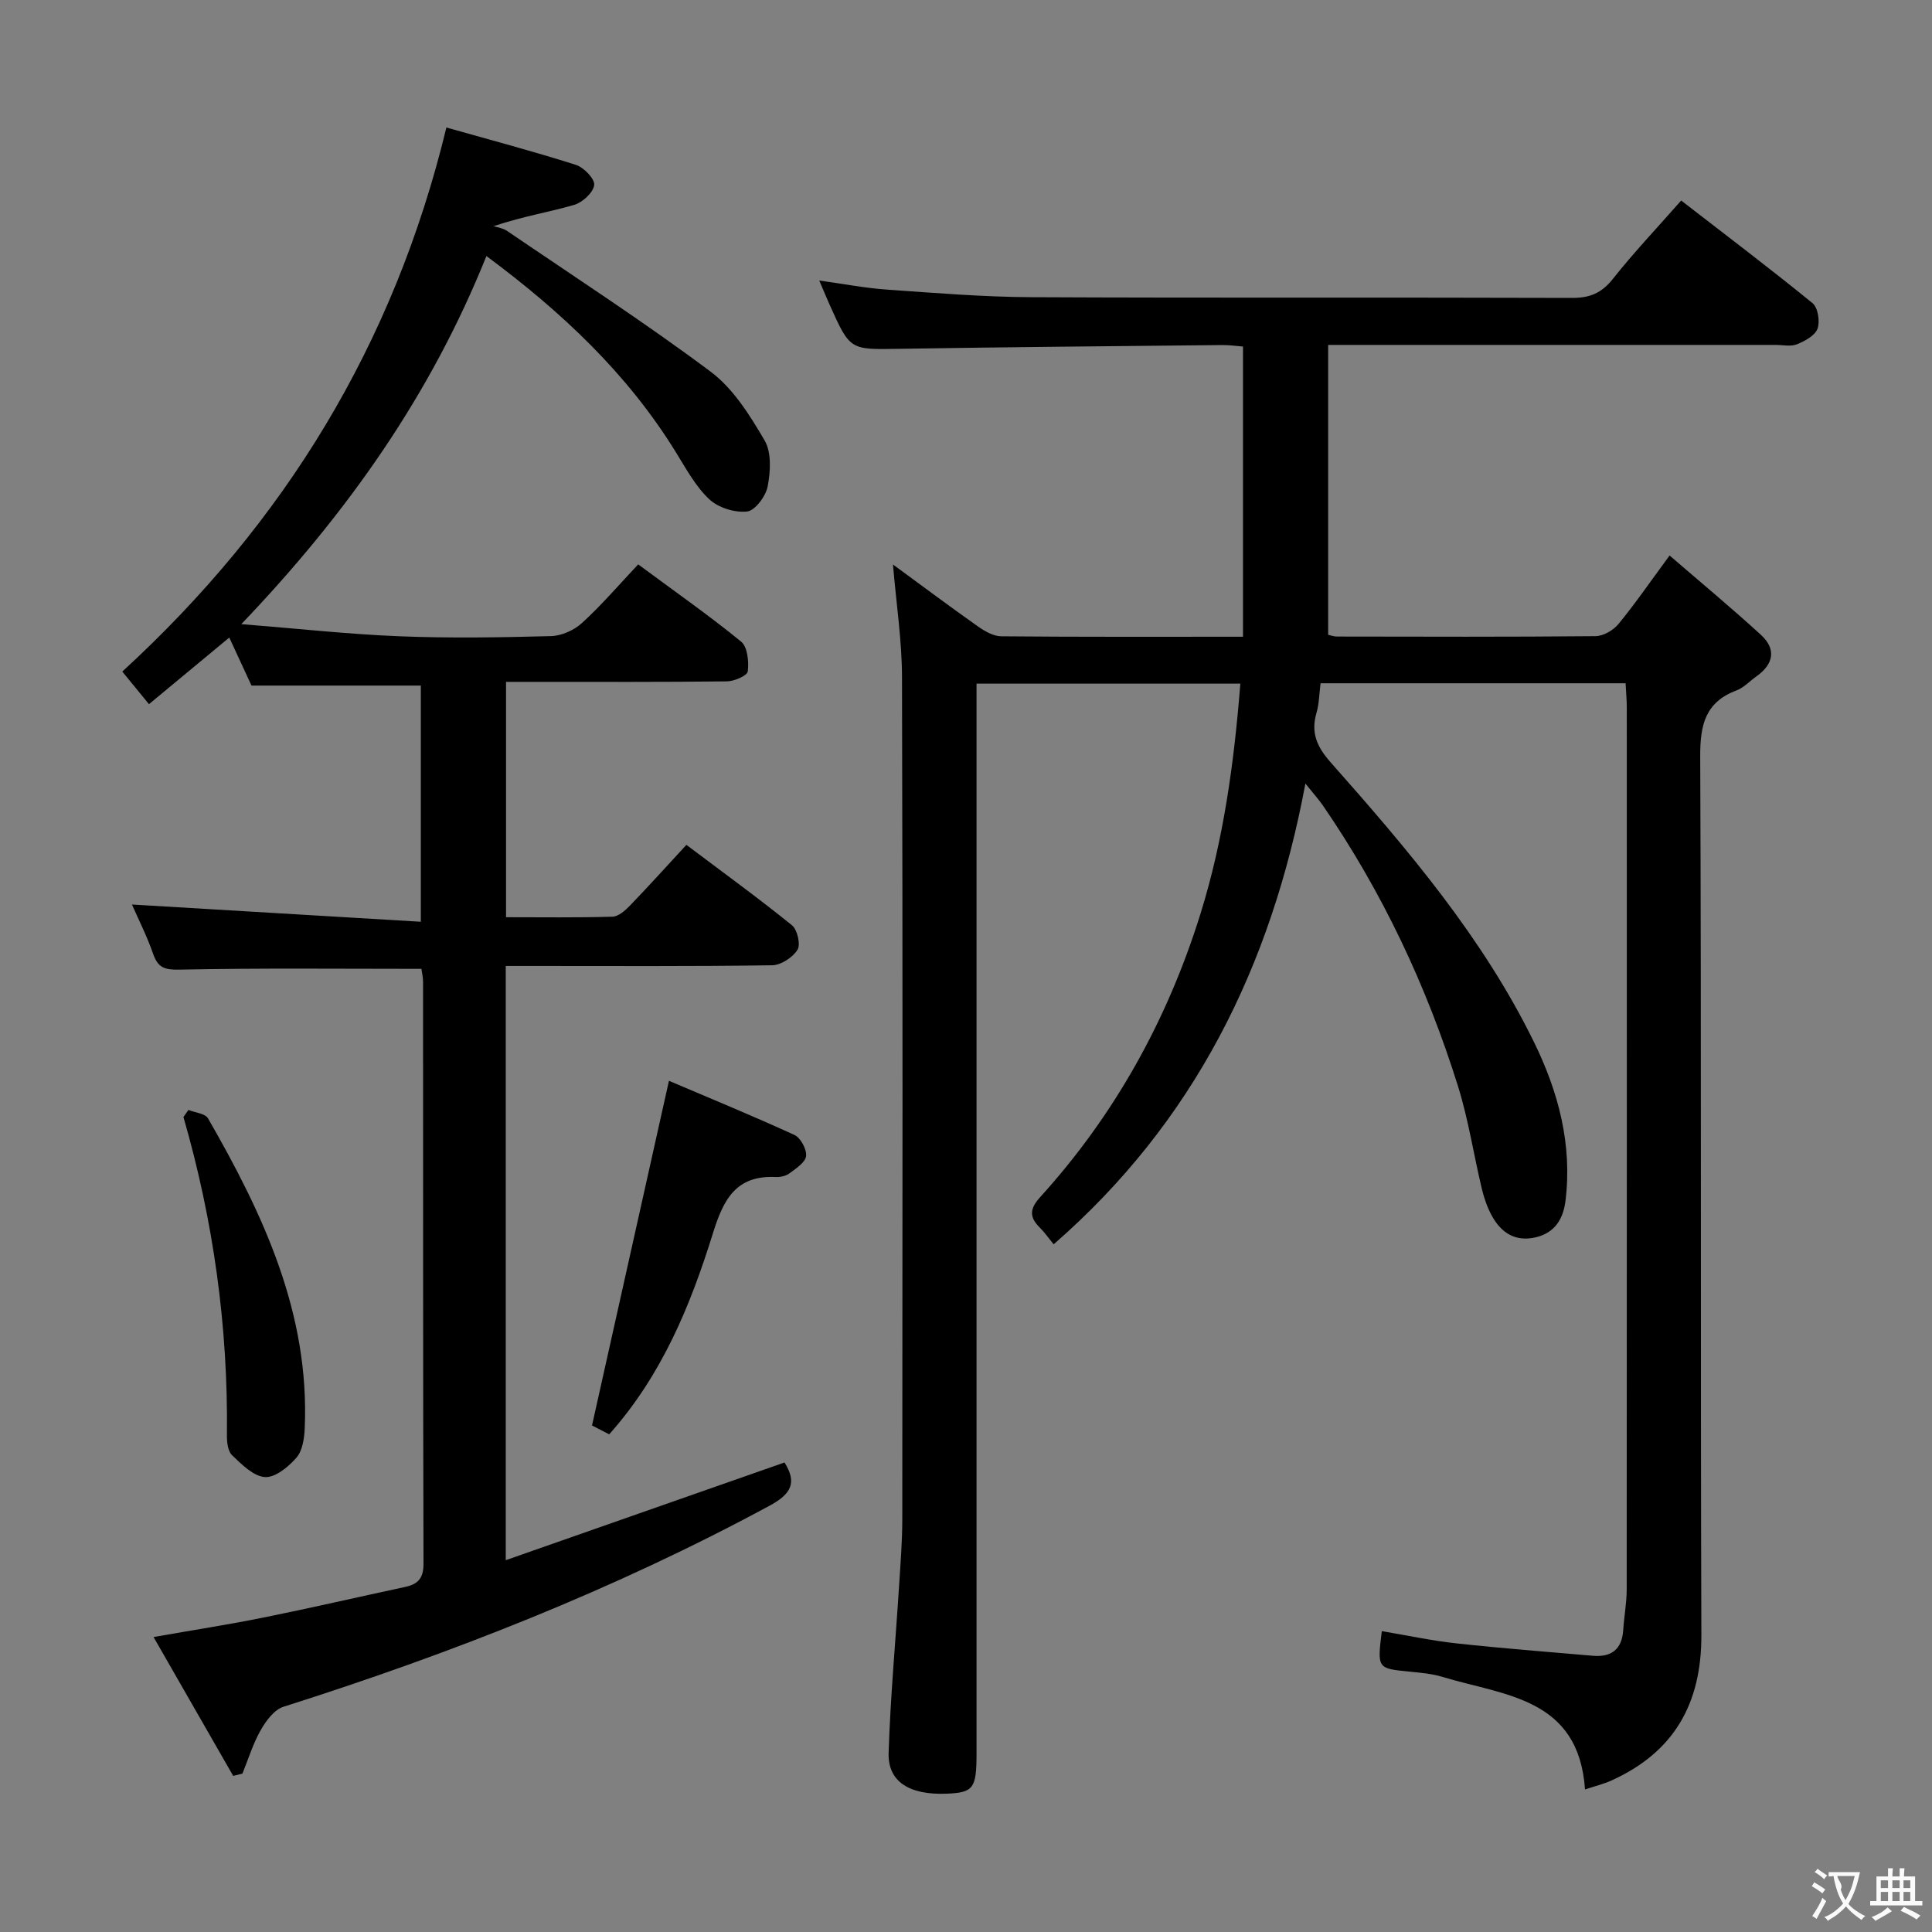 <svg enable-background="new 0 0 400 400" viewBox="0 0 400 400" xmlns="http://www.w3.org/2000/svg"><rect x="0" y="0" width="400" height="400" fill="#808080" stroke="none"/><g fill="#010000"><path d="m328.16 370.49c-1.31-19.08-16.78-19.42-29.48-23.3-2.2-.67-4.57-.87-6.87-1.1-6.65-.65-6.68-.64-5.72-8.38 5.15.86 10.26 1.97 15.42 2.53 9.41 1.03 18.85 1.75 28.28 2.57 3.83.33 6.02-1.33 6.28-5.32.18-2.81.72-5.62.72-8.42.04-60.83.03-121.65.02-182.48 0-1.62-.15-3.25-.25-5.13-21.23 0-42.13 0-63.15 0-.29 2.22-.29 4.24-.84 6.11-1.21 4.12.08 7.05 2.92 10.26 15.9 17.95 31.47 36.2 42.12 57.95 5.04 10.3 7.94 21.17 6.51 32.81-.46 3.74-2.17 6.64-6.15 7.58-4.22.99-7.15-.91-9.09-4.44-.94-1.71-1.61-3.64-2.07-5.55-1.7-7.09-2.78-14.36-4.95-21.3-6.49-20.73-15.67-40.23-28.01-58.17-.84-1.21-1.84-2.31-3.58-4.48-7.09 37.92-23.08 70.1-52.12 95.39-1.03-1.25-1.86-2.46-2.88-3.47-2.19-2.17-2.1-3.88.06-6.27 15.45-17.02 26.34-36.68 33.18-58.58 4.82-15.43 6.99-31.33 8.29-47.76-18.25 0-36.14 0-54.62 0v6.58 214.97c0 7.16-.65 8.04-6.1 8.27-7.78.33-12.3-2.45-12.1-8.48.37-11.61 1.45-23.2 2.18-34.8.29-4.48.64-8.97.65-13.45.04-58.16.1-116.32-.06-174.48-.02-7.58-1.19-15.17-1.87-23.28 5.9 4.33 11.68 8.65 17.57 12.81 1.42 1 3.22 2.05 4.86 2.06 16.48.15 32.97.09 50.04.09 0-20.02 0-39.75 0-60.08-1.2-.09-2.77-.33-4.35-.31-22.31.23-44.63.42-66.94.78-10.05.16-10.05.32-14.25-9.03-.67-1.49-1.29-3.01-2.19-5.11 5.03.69 9.5 1.57 14.02 1.88 9.94.7 19.91 1.52 29.86 1.57 37.33.18 74.66.02 111.98.15 3.69.01 6.13-1.01 8.45-3.94 4.32-5.46 9.14-10.54 14.14-16.22 9.23 7.14 18.34 14.03 27.19 21.24 1.13.92 1.58 3.8 1.04 5.29-.52 1.43-2.62 2.57-4.26 3.23-1.29.52-2.96.13-4.46.13-28.66 0-57.33 0-85.99 0-1.97 0-3.94 0-6.61 0v60.01c.31.06 1.09.37 1.87.37 17.83.03 35.66.09 53.49-.08 1.62-.02 3.68-1.22 4.75-2.52 3.47-4.22 6.57-8.74 10.58-14.18 6.49 5.6 12.81 10.85 18.87 16.39 3.29 3 2.68 6.1-.91 8.65-1.36.96-2.56 2.3-4.06 2.87-6.48 2.44-7.58 7.09-7.56 13.61.26 60.66.04 121.32.24 181.97.05 14.23-5.67 24.28-18.63 30.14-1.6.72-3.34 1.14-5.46 1.85z"/><path d="m132.13 116.85c7.54 5.58 14.62 10.53 21.3 15.98 1.34 1.09 1.64 4.15 1.39 6.17-.11.89-2.79 2.05-4.32 2.07-13.33.16-26.67.1-40 .1-1.8 0-3.59 0-5.73 0v48.73c7.48 0 14.77.11 22.04-.11 1.24-.04 2.64-1.29 3.62-2.3 3.91-4.06 7.69-8.25 11.68-12.57 7.91 5.95 15.03 11.12 21.86 16.65 1.12.91 1.82 4 1.14 5.08-1 1.59-3.42 3.17-5.25 3.2-16.5.24-33 .14-49.5.14-1.79 0-3.58 0-5.65 0v123.03c19.6-6.87 38.62-13.54 57.71-20.23 2.63 4.16 1.42 6.51-3.07 8.94-32.13 17.37-65.93 30.61-100.67 41.64-1.91.61-3.61 2.91-4.7 4.83-1.6 2.81-2.56 5.99-3.79 9.01-.64.16-1.27.31-1.91.47-5.34-9.32-10.69-18.64-16.49-28.75 8.36-1.47 15.68-2.6 22.93-4.07 9.76-1.97 19.46-4.22 29.2-6.31 2.63-.57 3.77-1.81 3.76-4.77-.11-40.17-.07-80.33-.09-120.5 0-.97-.24-1.93-.34-2.69-16.86 0-33.49-.18-50.11.16-3.09.06-4.43-.4-5.43-3.25-1.31-3.75-3.12-7.32-4.39-10.23 19.66 1.17 39.46 2.36 59.81 3.57 0-17.17 0-33.17 0-48.9-11.63 0-23.05 0-35.06 0-1.25-2.7-2.89-6.24-4.6-9.94-5.61 4.65-10.94 9.08-16.63 13.79-2.07-2.54-3.82-4.68-5.52-6.75 33.57-30.79 56.24-67.72 67.1-112.64 9.08 2.57 18.01 4.93 26.8 7.73 1.65.52 3.96 2.91 3.8 4.18-.19 1.56-2.41 3.6-4.15 4.11-5.03 1.47-10.25 2.28-16.68 4.4.91.3 1.96.42 2.72.94 14.14 9.63 28.52 18.95 42.22 29.19 4.69 3.51 8.14 9.05 11.17 14.23 1.46 2.49 1.23 6.43.64 9.51-.38 2.03-2.6 5.02-4.26 5.21-2.54.29-5.97-.78-7.84-2.54-2.84-2.67-4.8-6.33-6.9-9.72-10.03-16.28-23.64-29.06-39.23-40.63-11.48 28.59-28.61 53.05-50.75 76.21 11.72.93 22.16 2.09 32.63 2.51 10.48.42 21 .25 31.49-.03 2.19-.06 4.79-1.22 6.42-2.72 4.06-3.7 7.64-7.9 11.63-12.13z"/><path d="m126.13 296.96c-1.75-.9-3.2-1.65-3.56-1.83 5.34-23.94 10.56-47.32 15.93-71.36 8.12 3.46 17.13 7.16 25.98 11.21 1.28.59 2.57 2.98 2.41 4.37-.15 1.32-2.09 2.57-3.44 3.58-.74.55-1.9.81-2.86.76-8.19-.38-10.79 4.59-12.97 11.59-4.64 14.93-10.55 29.41-21.49 41.68z"/><path d="m39.01 229.8c1.39.56 3.48.73 4.06 1.75 11.44 19.88 21.06 40.39 20.02 64.16-.09 2.09-.46 4.63-1.71 6.08-1.66 1.91-4.41 4.17-6.53 4.02-2.39-.17-4.82-2.62-6.81-4.53-.9-.86-1.08-2.8-1.06-4.24.26-22.36-2.79-44.27-9-65.77.35-.49.69-.98 1.03-1.47z"/></g><path d="m377.9 391.2c-.2.3-.4.5-.6.8-.7-.6-1.4-1-2.2-1.5.2-.3.4-.5.5-.8.6.4 1.4.8 2.3 1.5zm-1.8 6.1c-.2-.2-.5-.4-.9-.6.4-.6.8-1.2 1.2-1.9s.7-1.3.9-1.9c.3.3.5.5.8.7-.7 1.3-1.4 2.6-2 3.7zm2.2-9c-.3.3-.5.5-.6.8-.6-.6-1.3-1.1-2-1.5.3-.3.5-.5.6-.7.6.5 1.3.9 2 1.4zm.3.2v-.9h2 4.5c-.3 1.3-.6 2.5-1 3.6s-.9 2.1-1.4 3c.4.5 1 1 1.6 1.4s1.2.8 1.9 1.1c-.3.2-.5.4-.8.8-.4-.3-1-.7-1.6-1.2s-1.2-1.1-1.6-1.6c-.5.6-1.1 1.1-1.7 1.6s-1.4.9-2.1 1.4c-.1-.3-.3-.5-.7-.8.6-.2 1.2-.5 1.9-1s1.4-1.1 2-1.8c-.5-.8-.9-1.6-1.2-2.5s-.6-2-.8-3.2c-.4.1-.7.1-1 .1zm2.5 2.7c.3 1 .7 1.7 1 2.2.3-.5.6-1.1 1-2s.6-1.9.9-3h-3.2-.4c.1.9 1.3 1.8.7 2.8z" fill="#fbfafa"/><path d="m396.5 388.5v1.5 3.6h1.5v.9c-.4 0-1 0-1.7 0h-7.9c-.5 0-.9 0-1.2 0v-.9h1.3v-3.5c0-.7 0-1.2 0-1.6h2.4c0-.8 0-1.4 0-1.7h1c0 .3-.1.8-.1 1.7h1.5c0-.8 0-1.4 0-1.7h1c0 .3-.1.9-.1 1.7zm-8.2 9.2c-.2-.3-.5-.5-.8-.8.8-.3 1.4-.6 1.9-.9s1-.7 1.4-1.1c.3.3.6.5.9.8-1.6 1-2.8 1.6-3.4 2zm2.6-6.8v-1.6h-1.5v1.6zm0 2.7v-1.9h-1.5v1.9zm2.4-2.7v-1.6h-1.5v1.6zm0 2.7v-1.9h-1.5v1.9zm.2 2 .7-.8c.4.2.9.5 1.6.8s1.3.7 1.8 1c-.3.3-.5.5-.8.8-.4-.3-1.5-1-3.3-1.8zm2-4.7v-1.6h-1.4v1.6zm0 2.7v-1.9h-1.4v1.9z" fill="#fbfafa"/></svg>